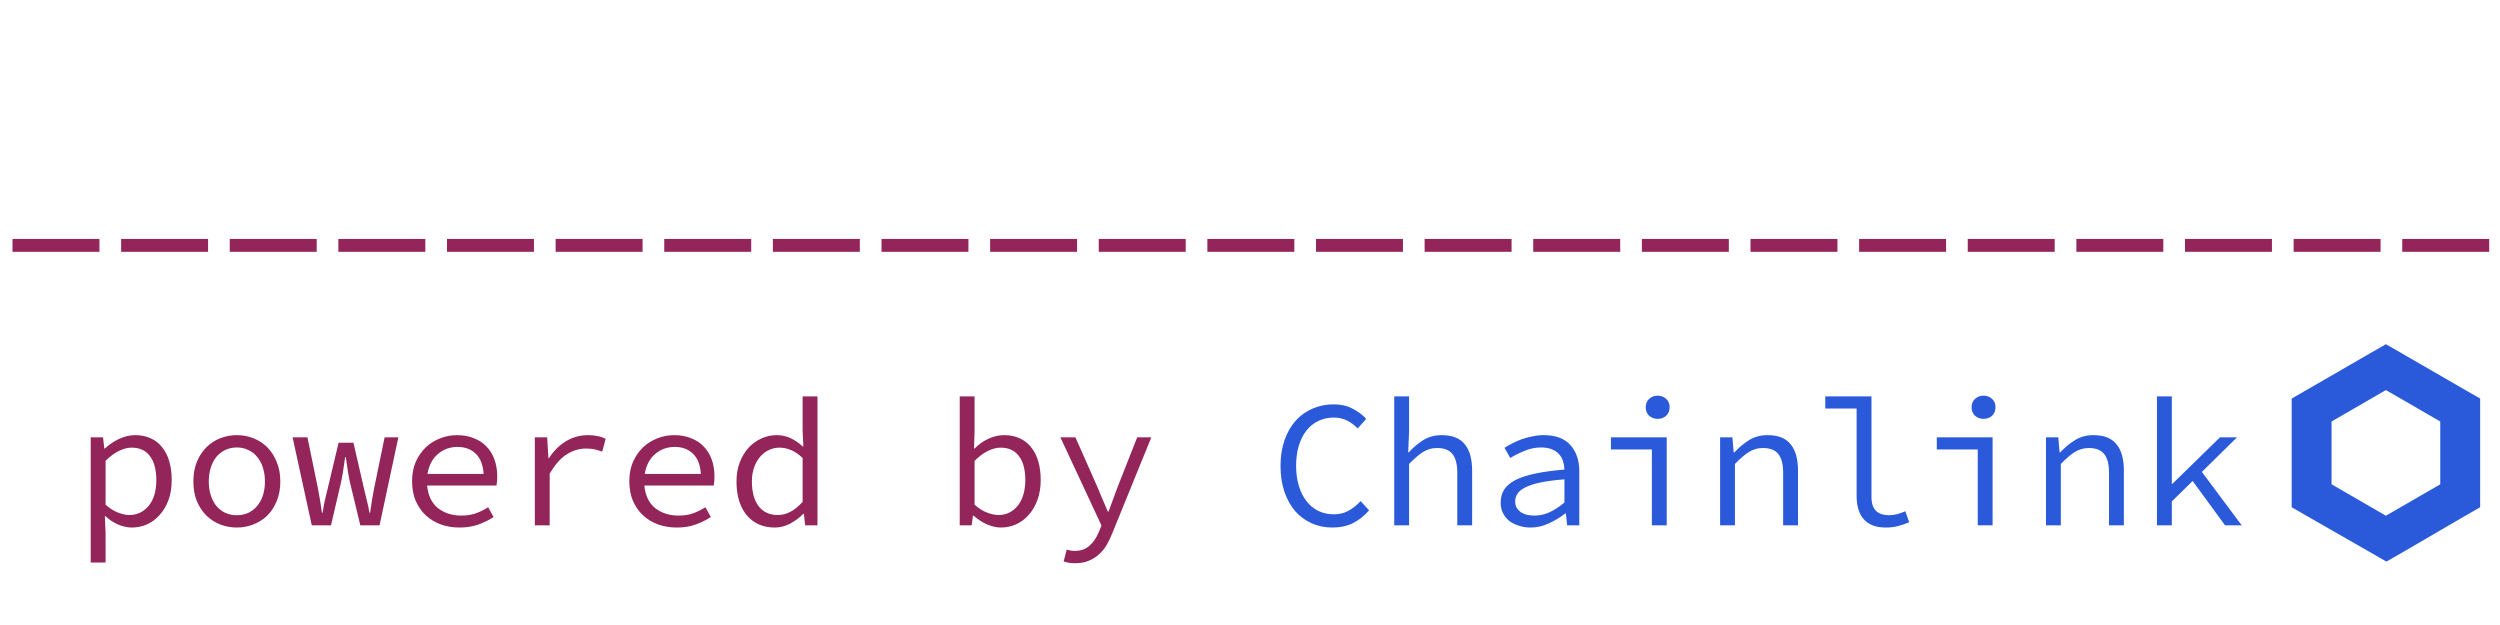 <svg width="276" height="69" viewBox="0 0 276 69" fill="none" xmlns="http://www.w3.org/2000/svg">
<path d="M1.38 27.8V26.38H10.98V27.8H1.38ZM13.372 27.8V26.38H22.972V27.8H13.372ZM25.364 27.8V26.38H34.964V27.8H25.364ZM37.356 27.8V26.38H46.956V27.8H37.356ZM49.348 27.8V26.38H58.948V27.8H49.348ZM61.341 27.8V26.38H70.941V27.8H61.341ZM73.333 27.8V26.38H82.933V27.8H73.333ZM85.325 27.8V26.38H94.925V27.8H85.325ZM97.317 27.8V26.38H106.917V27.8H97.317ZM109.309 27.8V26.38H118.909V27.8H109.309ZM121.302 27.8V26.38H130.902V27.8H121.302ZM133.294 27.8V26.38H142.894V27.8H133.294ZM145.286 27.8V26.38H154.886V27.8H145.286ZM157.278 27.8V26.38H166.878V27.8H157.278ZM169.27 27.8V26.38H178.87V27.8H169.27ZM181.263 27.8V26.38H190.863V27.8H181.263ZM193.255 27.8V26.38H202.855V27.8H193.255ZM205.247 27.8V26.38H214.847V27.8H205.247ZM217.239 27.8V26.38H226.839V27.8H217.239ZM229.231 27.8V26.38H238.831V27.8H229.231ZM241.223 27.8V26.38H250.823V27.8H241.223ZM253.216 27.8V26.38H262.816V27.8H253.216ZM265.208 27.8V26.38H274.808V27.8H265.208Z" fill="#94255A"/>
<path d="M10.016 62.1V48.28H11.376L11.516 49.52H11.576C12.03 49.093 12.55 48.74 13.136 48.46C13.736 48.18 14.336 48.04 14.936 48.04C15.59 48.04 16.163 48.16 16.656 48.4C17.163 48.627 17.583 48.96 17.916 49.4C18.263 49.827 18.523 50.347 18.696 50.96C18.87 51.56 18.956 52.24 18.956 53C18.956 53.827 18.836 54.567 18.596 55.22C18.356 55.86 18.03 56.407 17.616 56.86C17.216 57.313 16.75 57.66 16.216 57.9C15.683 58.127 15.123 58.24 14.536 58.24C14.083 58.24 13.59 58.133 13.056 57.92C12.536 57.693 12.063 57.38 11.636 56.98H11.576L11.656 58.82V62.1H10.016ZM14.256 56.86C15.136 56.86 15.856 56.52 16.416 55.84C16.976 55.16 17.256 54.213 17.256 53C17.256 52.467 17.203 51.98 17.096 51.54C16.99 51.1 16.823 50.727 16.596 50.42C16.383 50.1 16.103 49.853 15.756 49.68C15.41 49.507 14.996 49.42 14.516 49.42C14.09 49.42 13.63 49.54 13.136 49.78C12.656 50.007 12.163 50.373 11.656 50.88V55.72C12.123 56.133 12.59 56.427 13.056 56.6C13.523 56.773 13.923 56.86 14.256 56.86ZM26.148 58.24C25.508 58.24 24.895 58.127 24.308 57.9C23.735 57.673 23.228 57.347 22.788 56.92C22.348 56.48 21.995 55.947 21.728 55.32C21.475 54.68 21.348 53.96 21.348 53.16C21.348 52.347 21.475 51.627 21.728 51C21.995 50.36 22.348 49.82 22.788 49.38C23.228 48.94 23.735 48.607 24.308 48.38C24.895 48.153 25.508 48.04 26.148 48.04C26.788 48.04 27.395 48.153 27.968 48.38C28.555 48.607 29.068 48.94 29.508 49.38C29.948 49.82 30.295 50.36 30.548 51C30.815 51.627 30.948 52.347 30.948 53.16C30.948 53.96 30.815 54.68 30.548 55.32C30.295 55.947 29.948 56.48 29.508 56.92C29.068 57.347 28.555 57.673 27.968 57.9C27.395 58.127 26.788 58.24 26.148 58.24ZM26.148 56.88C26.615 56.88 27.035 56.793 27.408 56.62C27.795 56.433 28.122 56.18 28.388 55.86C28.668 55.527 28.882 55.133 29.028 54.68C29.175 54.227 29.248 53.72 29.248 53.16C29.248 52.6 29.175 52.093 29.028 51.64C28.882 51.173 28.668 50.773 28.388 50.44C28.122 50.107 27.795 49.853 27.408 49.68C27.035 49.493 26.615 49.4 26.148 49.4C25.682 49.4 25.255 49.493 24.868 49.68C24.495 49.853 24.168 50.107 23.888 50.44C23.622 50.773 23.415 51.173 23.268 51.64C23.122 52.093 23.048 52.6 23.048 53.16C23.048 53.72 23.122 54.227 23.268 54.68C23.415 55.133 23.622 55.527 23.888 55.86C24.168 56.18 24.495 56.433 24.868 56.62C25.255 56.793 25.682 56.88 26.148 56.88ZM34.421 58L32.301 48.28H33.941L35.101 53.92C35.194 54.387 35.274 54.833 35.341 55.26C35.407 55.687 35.474 56.133 35.541 56.6H35.621C35.687 56.133 35.767 55.687 35.861 55.26C35.967 54.82 36.074 54.373 36.181 53.92L37.381 48.88H39.021L40.181 53.92C40.287 54.387 40.394 54.833 40.501 55.26C40.621 55.687 40.714 56.133 40.781 56.6H40.861C40.941 56.133 41.007 55.687 41.061 55.26C41.127 54.833 41.207 54.387 41.301 53.92L42.461 48.28H43.981L41.901 58H39.781L38.661 53.36C38.501 52.68 38.341 51.72 38.181 50.48H38.101C37.941 51.72 37.781 52.68 37.621 53.36L36.541 58H34.421ZM50.733 58.24C49.999 58.24 49.313 58.127 48.673 57.9C48.046 57.673 47.493 57.34 47.013 56.9C46.546 56.46 46.173 55.927 45.893 55.3C45.626 54.66 45.493 53.933 45.493 53.12C45.493 52.333 45.626 51.627 45.893 51C46.173 50.373 46.539 49.84 46.993 49.4C47.459 48.96 47.986 48.627 48.573 48.4C49.173 48.16 49.8 48.04 50.453 48.04C51.146 48.04 51.766 48.153 52.313 48.38C52.873 48.593 53.34 48.9 53.713 49.3C54.099 49.7 54.393 50.18 54.593 50.74C54.793 51.3 54.893 51.92 54.893 52.6C54.893 52.787 54.886 52.967 54.873 53.14C54.859 53.313 54.84 53.467 54.813 53.6H47.153C47.26 54.707 47.66 55.54 48.353 56.1C49.059 56.647 49.919 56.92 50.933 56.92C51.52 56.92 52.046 56.84 52.513 56.68C52.993 56.507 53.453 56.28 53.893 56L54.493 57.08C54.013 57.4 53.459 57.673 52.833 57.9C52.219 58.127 51.52 58.24 50.733 58.24ZM50.493 49.34C50.093 49.34 49.706 49.407 49.333 49.54C48.973 49.673 48.646 49.867 48.353 50.12C48.059 50.36 47.813 50.667 47.613 51.04C47.413 51.413 47.273 51.84 47.193 52.32H53.393C53.326 51.32 53.033 50.573 52.513 50.08C52.006 49.587 51.333 49.34 50.493 49.34ZM59.045 58V48.28H60.405L60.545 50.58H60.605C61.112 49.793 61.732 49.173 62.465 48.72C63.212 48.267 64.038 48.04 64.945 48.04C65.305 48.04 65.638 48.073 65.945 48.14C66.252 48.193 66.558 48.293 66.865 48.44L66.485 49.86C66.138 49.74 65.845 49.653 65.605 49.6C65.378 49.547 65.072 49.52 64.685 49.52C63.952 49.52 63.245 49.733 62.565 50.16C61.898 50.573 61.272 51.287 60.685 52.3V58H59.045ZM74.717 58.24C73.984 58.24 73.297 58.127 72.657 57.9C72.031 57.673 71.477 57.34 70.997 56.9C70.531 56.46 70.157 55.927 69.877 55.3C69.611 54.66 69.477 53.933 69.477 53.12C69.477 52.333 69.611 51.627 69.877 51C70.157 50.373 70.524 49.84 70.977 49.4C71.444 48.96 71.971 48.627 72.557 48.4C73.157 48.16 73.784 48.04 74.437 48.04C75.13 48.04 75.751 48.153 76.297 48.38C76.857 48.593 77.324 48.9 77.697 49.3C78.084 49.7 78.377 50.18 78.577 50.74C78.777 51.3 78.877 51.92 78.877 52.6C78.877 52.787 78.871 52.967 78.857 53.14C78.844 53.313 78.824 53.467 78.797 53.6H71.137C71.244 54.707 71.644 55.54 72.337 56.1C73.044 56.647 73.904 56.92 74.917 56.92C75.504 56.92 76.031 56.84 76.497 56.68C76.977 56.507 77.437 56.28 77.877 56L78.477 57.08C77.997 57.4 77.444 57.673 76.817 57.9C76.204 58.127 75.504 58.24 74.717 58.24ZM74.477 49.34C74.077 49.34 73.691 49.407 73.317 49.54C72.957 49.673 72.63 49.867 72.337 50.12C72.044 50.36 71.797 50.667 71.597 51.04C71.397 51.413 71.257 51.84 71.177 52.32H77.377C77.311 51.32 77.017 50.573 76.497 50.08C75.99 49.587 75.317 49.34 74.477 49.34ZM85.529 58.24C84.889 58.24 84.309 58.127 83.789 57.9C83.283 57.673 82.843 57.347 82.469 56.92C82.096 56.48 81.809 55.947 81.609 55.32C81.409 54.693 81.309 53.973 81.309 53.16C81.309 52.373 81.429 51.667 81.669 51.04C81.923 50.4 82.249 49.86 82.649 49.42C83.063 48.98 83.536 48.64 84.069 48.4C84.603 48.16 85.156 48.04 85.729 48.04C86.316 48.04 86.836 48.153 87.289 48.38C87.756 48.593 88.203 48.9 88.629 49.3H88.689L88.609 47.5V43.76H90.249V58H88.889L88.749 56.72H88.689C88.289 57.133 87.809 57.493 87.249 57.8C86.703 58.093 86.129 58.24 85.529 58.24ZM85.869 56.86C86.829 56.86 87.743 56.373 88.609 55.4V50.56C88.169 50.147 87.736 49.853 87.309 49.68C86.896 49.507 86.476 49.42 86.049 49.42C85.623 49.42 85.223 49.513 84.849 49.7C84.489 49.873 84.169 50.127 83.889 50.46C83.623 50.78 83.409 51.167 83.249 51.62C83.089 52.073 83.009 52.58 83.009 53.14C83.009 54.313 83.256 55.227 83.749 55.88C84.256 56.533 84.963 56.86 85.869 56.86ZM110.494 58.24C110.027 58.24 109.52 58.127 108.974 57.9C108.44 57.66 107.94 57.333 107.474 56.92H107.414L107.274 58H105.954V43.76H107.594V47.64L107.534 49.52H107.594C108.034 49.067 108.54 48.707 109.114 48.44C109.7 48.173 110.28 48.04 110.854 48.04C111.507 48.04 112.087 48.16 112.594 48.4C113.1 48.627 113.52 48.96 113.854 49.4C114.2 49.827 114.46 50.347 114.634 50.96C114.807 51.56 114.894 52.233 114.894 52.98C114.894 53.807 114.774 54.547 114.534 55.2C114.294 55.853 113.967 56.407 113.554 56.86C113.154 57.313 112.687 57.66 112.154 57.9C111.62 58.127 111.067 58.24 110.494 58.24ZM110.234 56.86C110.66 56.86 111.054 56.773 111.414 56.6C111.774 56.413 112.087 56.16 112.354 55.84C112.62 55.507 112.827 55.1 112.974 54.62C113.12 54.14 113.194 53.6 113.194 53C113.194 52.467 113.14 51.98 113.034 51.54C112.927 51.1 112.76 50.727 112.534 50.42C112.32 50.1 112.04 49.853 111.694 49.68C111.347 49.507 110.934 49.42 110.454 49.42C110.027 49.42 109.567 49.54 109.074 49.78C108.594 50.007 108.1 50.373 107.594 50.88V55.72C108.06 56.133 108.527 56.427 108.994 56.6C109.474 56.773 109.887 56.86 110.234 56.86ZM118.706 62.18C118.226 62.18 117.799 62.113 117.426 61.98L117.766 60.68C117.899 60.72 118.039 60.753 118.186 60.78C118.346 60.807 118.499 60.82 118.646 60.82C119.326 60.82 119.879 60.62 120.306 60.22C120.733 59.833 121.066 59.34 121.306 58.74L121.606 58.02L117.066 48.28H118.726L121.106 53.66C121.293 54.087 121.486 54.547 121.686 55.04C121.899 55.533 122.106 56.013 122.306 56.48H122.386C122.559 56.013 122.733 55.54 122.906 55.06C123.093 54.567 123.266 54.1 123.426 53.66L125.546 48.28H127.106L122.826 58.8C122.639 59.28 122.426 59.727 122.186 60.14C121.946 60.553 121.659 60.907 121.326 61.2C120.993 61.507 120.606 61.747 120.166 61.92C119.739 62.093 119.253 62.18 118.706 62.18Z" fill="#94255A"/>
<path d="M147.09 58.24C146.277 58.24 145.524 58.087 144.83 57.78C144.137 57.473 143.53 57.033 143.01 56.46C142.504 55.873 142.104 55.16 141.81 54.32C141.517 53.467 141.37 52.507 141.37 51.44C141.37 50.387 141.517 49.44 141.81 48.6C142.104 47.76 142.51 47.047 143.03 46.46C143.55 45.873 144.17 45.427 144.89 45.12C145.61 44.8 146.397 44.64 147.25 44.64C148.037 44.64 148.73 44.8 149.33 45.12C149.944 45.44 150.444 45.813 150.83 46.24L149.89 47.3C149.544 46.94 149.157 46.653 148.73 46.44C148.304 46.213 147.81 46.1 147.25 46.1C146.624 46.1 146.05 46.227 145.53 46.48C145.024 46.72 144.59 47.073 144.23 47.54C143.87 47.993 143.59 48.547 143.39 49.2C143.19 49.853 143.09 50.587 143.09 51.4C143.09 52.227 143.19 52.973 143.39 53.64C143.59 54.293 143.87 54.853 144.23 55.32C144.59 55.787 145.024 56.147 145.53 56.4C146.05 56.653 146.624 56.78 147.25 56.78C147.85 56.78 148.384 56.653 148.85 56.4C149.33 56.147 149.784 55.787 150.21 55.32L151.15 56.34C150.63 56.94 150.044 57.407 149.39 57.74C148.737 58.073 147.97 58.24 147.09 58.24ZM153.923 58V43.76H155.563V47.64L155.463 49.94H155.523C156.029 49.393 156.569 48.94 157.143 48.58C157.729 48.22 158.403 48.04 159.163 48.04C160.323 48.04 161.169 48.373 161.703 49.04C162.249 49.693 162.523 50.667 162.523 51.96V58H160.883V52.18C160.883 51.26 160.709 50.58 160.363 50.14C160.016 49.687 159.443 49.46 158.643 49.46C158.349 49.46 158.076 49.5 157.823 49.58C157.583 49.647 157.343 49.753 157.103 49.9C156.863 50.047 156.616 50.233 156.363 50.46C156.109 50.673 155.843 50.927 155.563 51.22V58H153.923ZM168.975 58.24C168.521 58.24 168.095 58.173 167.695 58.04C167.295 57.92 166.941 57.747 166.635 57.52C166.341 57.28 166.108 56.993 165.935 56.66C165.761 56.313 165.675 55.92 165.675 55.48C165.675 54.933 165.801 54.46 166.055 54.06C166.321 53.647 166.735 53.293 167.295 53C167.868 52.707 168.601 52.467 169.495 52.28C170.388 52.093 171.461 51.947 172.715 51.84C172.701 51.507 172.648 51.193 172.555 50.9C172.461 50.607 172.315 50.353 172.115 50.14C171.915 49.913 171.648 49.733 171.315 49.6C170.995 49.467 170.601 49.4 170.135 49.4C169.495 49.4 168.881 49.527 168.295 49.78C167.708 50.02 167.188 50.28 166.735 50.56L166.095 49.44C166.335 49.28 166.615 49.12 166.935 48.96C167.268 48.787 167.615 48.633 167.975 48.5C168.348 48.367 168.741 48.26 169.155 48.18C169.568 48.087 169.988 48.04 170.415 48.04C171.748 48.04 172.735 48.407 173.375 49.14C174.028 49.86 174.355 50.827 174.355 52.04V58H173.015L172.875 56.68H172.815C172.268 57.107 171.661 57.473 170.995 57.78C170.341 58.087 169.668 58.24 168.975 58.24ZM169.415 56.92C169.975 56.92 170.521 56.8 171.055 56.56C171.601 56.307 172.155 55.947 172.715 55.48V52.92C171.675 53 170.801 53.113 170.095 53.26C169.401 53.407 168.841 53.587 168.415 53.8C168.001 54 167.708 54.233 167.535 54.5C167.361 54.753 167.275 55.04 167.275 55.36C167.275 55.64 167.335 55.88 167.455 56.08C167.575 56.267 167.728 56.427 167.915 56.56C168.115 56.68 168.341 56.773 168.595 56.84C168.861 56.893 169.135 56.92 169.415 56.92ZM182.367 58V49.62H177.847V48.28H184.007V58H182.367ZM183.007 46.24C182.634 46.24 182.32 46.127 182.067 45.9C181.814 45.66 181.687 45.347 181.687 44.96C181.687 44.573 181.814 44.267 182.067 44.04C182.32 43.8 182.634 43.68 183.007 43.68C183.38 43.68 183.694 43.8 183.947 44.04C184.2 44.267 184.327 44.573 184.327 44.96C184.327 45.347 184.2 45.66 183.947 45.9C183.694 46.127 183.38 46.24 183.007 46.24ZM189.899 58V48.28H191.259L191.399 49.94H191.479C191.986 49.393 192.532 48.94 193.119 48.58C193.706 48.22 194.379 48.04 195.139 48.04C196.299 48.04 197.146 48.373 197.679 49.04C198.226 49.693 198.499 50.667 198.499 51.96V58H196.859V52.18C196.859 51.26 196.686 50.58 196.339 50.14C195.992 49.687 195.419 49.46 194.619 49.46C194.326 49.46 194.052 49.5 193.799 49.58C193.559 49.647 193.319 49.753 193.079 49.9C192.839 50.047 192.592 50.233 192.339 50.46C192.086 50.673 191.819 50.927 191.539 51.22V58H189.899ZM208.171 58.24C207.131 58.24 206.338 57.947 205.791 57.36C205.245 56.773 204.971 55.9 204.971 54.74V45.1H201.511V43.76H206.611V54.86C206.611 55.58 206.785 56.1 207.131 56.42C207.478 56.727 207.945 56.88 208.531 56.88C209.105 56.88 209.711 56.733 210.351 56.44L210.771 57.66C210.318 57.847 209.905 57.987 209.531 58.08C209.158 58.187 208.705 58.24 208.171 58.24ZM218.343 58V49.62H213.823V48.28H219.983V58H218.343ZM218.983 46.24C218.61 46.24 218.297 46.127 218.043 45.9C217.79 45.66 217.663 45.347 217.663 44.96C217.663 44.573 217.79 44.267 218.043 44.04C218.297 43.8 218.61 43.68 218.983 43.68C219.357 43.68 219.67 43.8 219.923 44.04C220.177 44.267 220.303 44.573 220.303 44.96C220.303 45.347 220.177 45.66 219.923 45.9C219.67 46.127 219.357 46.24 218.983 46.24ZM225.876 58V48.28H227.236L227.376 49.94H227.456C227.962 49.393 228.509 48.94 229.096 48.58C229.682 48.22 230.356 48.04 231.116 48.04C232.276 48.04 233.122 48.373 233.656 49.04C234.202 49.693 234.476 50.667 234.476 51.96V58H232.836V52.18C232.836 51.26 232.662 50.58 232.316 50.14C231.969 49.687 231.396 49.46 230.596 49.46C230.302 49.46 230.029 49.5 229.776 49.58C229.536 49.647 229.296 49.753 229.056 49.9C228.816 50.047 228.569 50.233 228.316 50.46C228.062 50.673 227.796 50.927 227.516 51.22V58H225.876ZM238.128 58V43.76H239.768V53.4H239.848L245.088 48.28H246.968L243.088 52.1L247.488 58H245.648L242.068 53.1L239.768 55.36V58H238.128Z" fill="#2A5ADA"/>
<g clip-path="url(#clip0)">
<path d="M263.404 38L261.202 39.266L255.202 42.734L253 44V56L255.202 57.266L261.257 60.734L263.459 62L265.661 60.734L271.606 57.266L273.807 56V44L271.606 42.734L265.606 39.266L263.404 38ZM257.404 53.468V46.532L263.404 43.064L269.404 46.532V53.468L263.404 56.936L257.404 53.468Z" fill="#2A5ADA"/>
</g>
<defs>
<clipPath id="clip0">
<rect width="20.807" height="24" fill="white" transform="translate(253 38)"/>
</clipPath>
</defs>
</svg>
